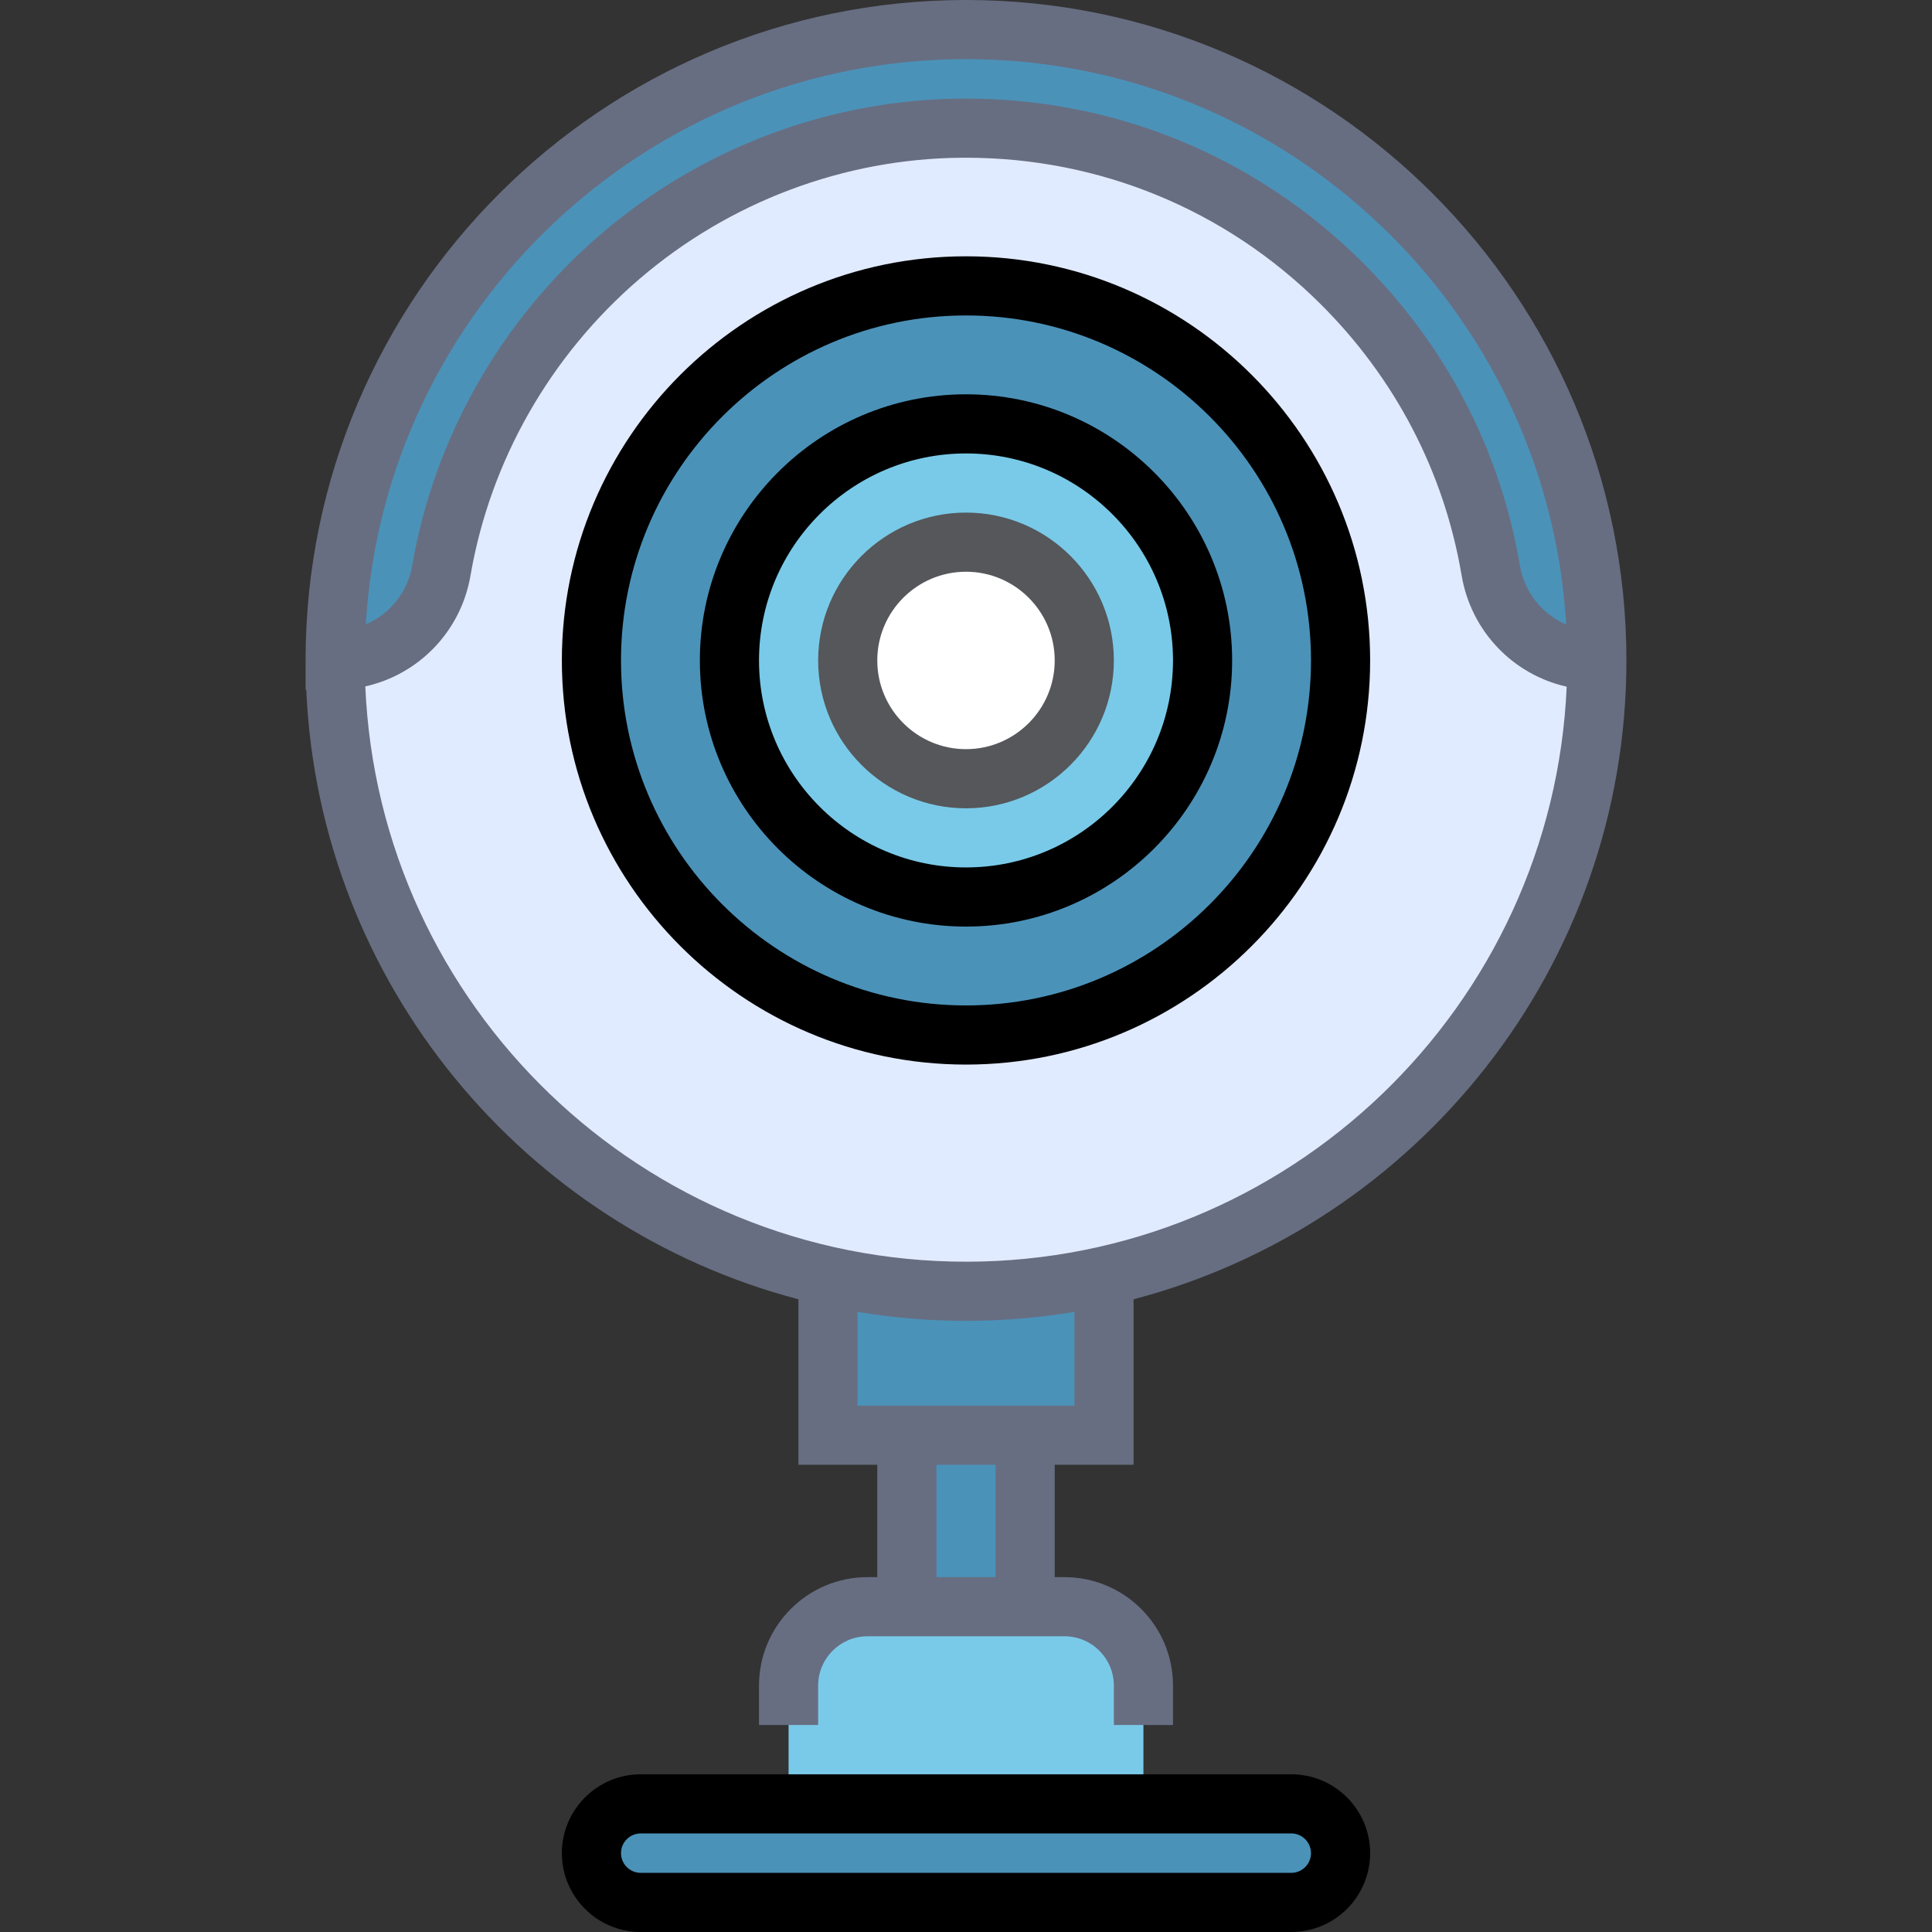 <?xml version="1.0" encoding="UTF-8" standalone="no"?>
<!-- Generator: Adobe Illustrator 19.0.0, SVG Export Plug-In . SVG Version: 6.00 Build 0)  -->

<svg
   xmlns:dc="http://purl.org/dc/elements/1.1/"
   xmlns:cc="http://creativecommons.org/ns#"
   xmlns:rdf="http://www.w3.org/1999/02/22-rdf-syntax-ns#"
   xmlns:svg="http://www.w3.org/2000/svg"
   xmlns="http://www.w3.org/2000/svg"
   xmlns:sodipodi="http://sodipodi.sourceforge.net/DTD/sodipodi-0.dtd"
   xmlns:inkscape="http://www.inkscape.org/namespaces/inkscape"
   version="1.1"
   id="Layer_1"
   x="0px"
   y="0px"
   viewBox="0 0 512 512"
   style="enable-background:new 0 0 512 512;"
   xml:space="preserve"
   sodipodi:docname="video-call.svg"
   inkscape:version="0.92.0 r15299"><rect x="0" y="0" width="512" height="512" fill="#333333" stroke="none"/><defs
     id="defs67" /><sodipodi:namedview
     pagecolor="#ffffff"
     bordercolor="#666666"
     borderopacity="1"
     objecttolerance="10"
     gridtolerance="10"
     guidetolerance="10"
     inkscape:pageopacity="0"
     inkscape:pageshadow="2"
     inkscape:window-width="922"
     inkscape:window-height="596"
     id="namedview65"
     showgrid="false"
     inkscape:zoom="0.4609375"
     inkscape:cx="234.87006"
     inkscape:cy="256"
     inkscape:window-x="0"
     inkscape:window-y="0"
     inkscape:window-maximized="0"
     inkscape:current-layer="Layer_1" /><g
     id="g6"><rect
       x="240.325"
       y="380.339"
       style="fill:#4B92B9;"
       width="31.347"
       height="45.453"
       id="rect2" /><rect
       x="219.427"
       y="319.736"
       style="fill:#4B92B9;"
       width="73.142"
       height="60.603"
       id="rect4" /></g><circle
     style="fill:#e1ebff;fill-opacity:1"
     cx="255.998"
     cy="175.019"
     r="167.182"
     id="circle8" /><g
     id="g14"><path
       style="fill:#4B92B9;"
       d="M423.182,175.024L423.182,175.024c-13.949,0-25.789-10.107-28.117-23.861   c-4.871-28.791-18.548-55.276-39.707-76.271C328.735,48.478,293.491,33.964,256,33.964h-1.108   C185.849,34.497,128.3,85.228,116.965,151.199c-2.357,13.718-14.228,23.758-28.147,23.752l0,0v-0.01   C88.86,83.514,163.256,8.553,254.683,7.843C347.626,7.131,423.182,82.259,423.182,175.024z"
       id="path10" /><circle
       style="fill:#4B92B9;"
       cx="255.998"
       cy="175.019"
       r="99.264"
       id="circle12" /></g><circle
     style="fill:#79CAE8;"
     cx="255.998"
     cy="175.019"
     r="62.693"
     id="circle16" /><circle
     style="fill:#FFFFFF;"
     cx="255.998"
     cy="175.019"
     r="31.347"
     id="circle18" /><path
     style="fill:#79CAE8;"
     d="M303.02,478.041h-94.04v-31.347c0-11.542,9.356-20.898,20.898-20.898h52.244  c11.542,0,20.898,9.356,20.898,20.898V478.041z"
     id="path20" /><path
     style="fill:#4B92B9;"
     d="M342.203,504.163H169.797c-7.214,0-13.061-5.847-13.061-13.061l0,0  c0-7.214,5.847-13.061,13.061-13.061h172.406c7.214,0,13.061,5.847,13.061,13.061l0,0  C355.264,498.316,349.417,504.163,342.203,504.163z"
     id="path22" /><path
     d="M256,0C159.517,0,81.02,78.476,80.982,174.951h-0.001v7.834h0.182c3.412,77.738,57.767,142.465,130.429,161.539v43.858  h20.898v29.779h-2.612c-15.845,0-28.734,12.891-28.734,28.734v10.449h15.673v-10.449c0-7.202,5.859-13.061,13.061-13.061h52.244  c7.202,0,13.061,5.859,13.061,13.061v10.449h15.673v-10.449c0-15.844-12.891-28.734-28.734-28.734h-2.612v-29.779h20.898v-43.858  c75.07-19.706,130.611-88.138,130.611-169.304C431.019,78.514,352.506,0,256,0z M256,15.673  c84.668,0,154.114,66.381,159.054,149.831c-6.301-2.705-11.046-8.464-12.261-15.648c-5.18-30.612-19.673-58.457-41.915-80.526  C332.8,41.471,295.553,26.127,256.001,26.127h-1.168c-35,0.271-68.97,13.044-95.651,35.971  c-26.372,22.662-44.108,53.833-49.939,87.774c-1.229,7.152-5.984,12.882-12.291,15.571C101.921,82.022,171.353,15.673,256,15.673z   M263.837,417.96h-15.673v-29.779h15.673V417.96z M284.734,372.508h-57.469v-24.842c9.353,1.552,18.949,2.372,28.734,2.372  c9.785,0,19.382-0.82,28.734-2.372V372.508z M256,334.364c-85.554,0-155.566-67.777-159.188-152.456  c14.14-3.158,25.327-14.547,27.876-29.382c5.216-30.357,21.093-58.249,44.708-78.54c23.874-20.514,54.258-31.944,85.497-32.186H256  c35.389,0,68.716,13.728,93.839,38.655c19.903,19.748,32.87,44.65,37.501,72.015c2.519,14.895,13.693,26.333,27.845,29.507  C411.529,266.623,341.531,334.364,256,334.364z"
     id="path24"
     style="fill:#676e82;fill-opacity:1" /><path
     d="M256,67.923c-59.056,0-107.101,48.045-107.101,107.101S196.944,282.125,256,282.125s107.101-48.045,107.101-107.101  S315.056,67.923,256,67.923z M256,266.451c-50.414,0-91.428-41.014-91.428-91.428S205.586,83.596,256,83.596  s91.428,41.014,91.428,91.428S306.414,266.451,256,266.451z"
     id="path26" /><path
     d="M256,104.494c-38.891,0-70.53,31.639-70.53,70.53s31.639,70.53,70.53,70.53s70.53-31.639,70.53-70.53  S294.891,104.494,256,104.494z M256,229.88c-30.248,0-54.857-24.609-54.857-54.857s24.608-54.857,54.857-54.857  c30.247,0,54.857,24.609,54.857,54.857S286.248,229.88,256,229.88z"
     id="path28" /><path
     d="M256,135.841c-21.606,0-39.183,17.577-39.183,39.183s17.577,39.183,39.183,39.183s39.183-17.577,39.183-39.183  S277.606,135.841,256,135.841z M256,198.534c-12.964,0-23.51-10.547-23.51-23.51s10.546-23.51,23.51-23.51  c12.963,0,23.51,10.547,23.51,23.51C279.51,187.987,268.964,198.534,256,198.534z"
     id="path30"
     style="fill:#55575b;fill-opacity:1" /><path
     d="M342.203,470.205H169.797c-11.523,0-20.898,9.375-20.898,20.898S158.274,512,169.797,512h172.406  c11.523,0,20.898-9.375,20.898-20.898S353.727,470.205,342.203,470.205z M342.203,496.327H169.797c-2.881,0-5.224-2.344-5.224-5.224  s2.344-5.224,5.224-5.224h172.406c2.881,0,5.224,2.344,5.224,5.224S345.084,496.327,342.203,496.327z"
     id="path32" /><g
     id="g34" /><g
     id="g36" /><g
     id="g38" /><g
     id="g40" /><g
     id="g42" /><g
     id="g44" /><g
     id="g46" /><g
     id="g48" /><g
     id="g50" /><g
     id="g52" /><g
     id="g54" /><g
     id="g56" /><g
     id="g58" /><g
     id="g60" /><g
     id="g62" /></svg>